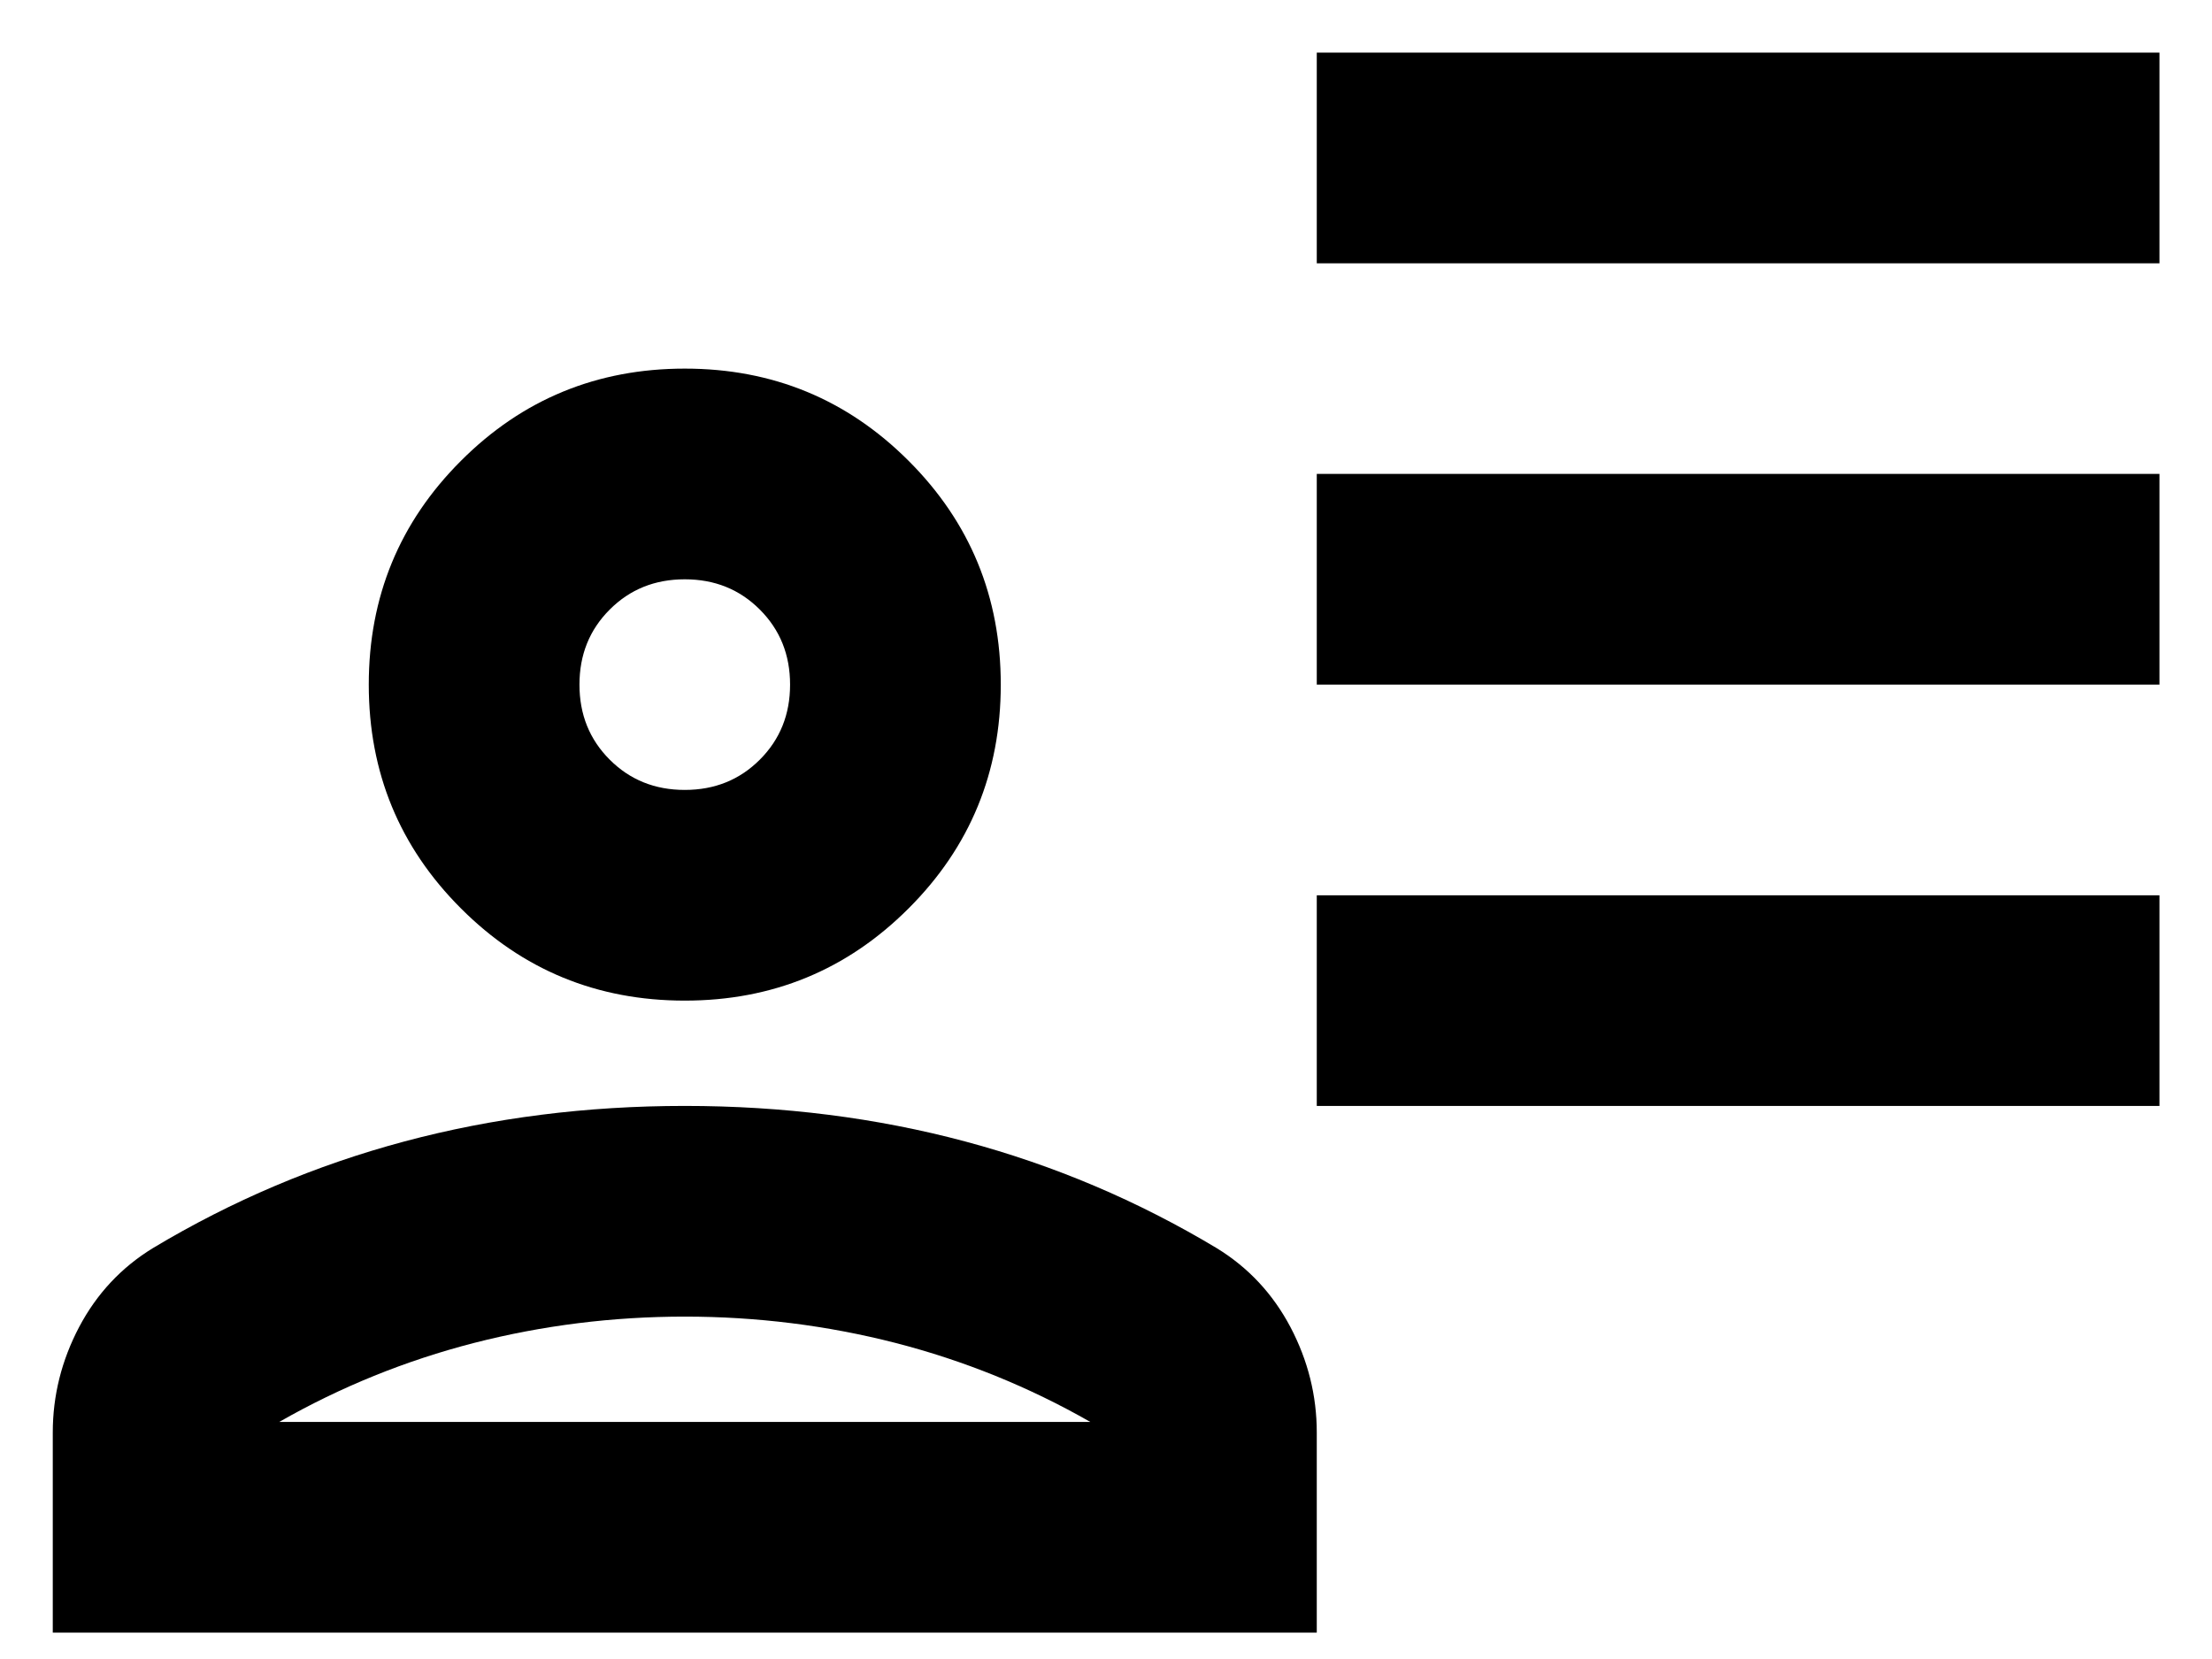 <svg width="28" height="21" viewBox="0 0 28 21" fill="none" xmlns="http://www.w3.org/2000/svg">
<path d="M16.668 3.333V0.666H27.335V3.333H16.668ZM16.668 8.666V5.999H27.335V8.666H16.668ZM16.668 13.999V11.333H27.335V13.999H16.668ZM8.668 12.666C7.557 12.666 6.612 12.277 5.835 11.499C5.057 10.722 4.668 9.777 4.668 8.666C4.668 7.555 5.057 6.61 5.835 5.833C6.612 5.055 7.557 4.666 8.668 4.666C9.779 4.666 10.723 5.055 11.501 5.833C12.279 6.61 12.668 7.555 12.668 8.666C12.668 9.777 12.279 10.722 11.501 11.499C10.723 12.277 9.779 12.666 8.668 12.666ZM0.668 20.666V18.133C0.668 17.666 0.779 17.222 1.001 16.799C1.224 16.377 1.535 16.044 1.935 15.799C2.935 15.199 3.996 14.749 5.118 14.449C6.24 14.149 7.424 13.999 8.668 13.999C9.912 13.999 11.096 14.149 12.218 14.449C13.34 14.749 14.401 15.199 15.401 15.799C15.801 16.044 16.112 16.377 16.335 16.799C16.557 17.222 16.668 17.666 16.668 18.133V20.666H0.668ZM3.535 17.999H13.801C13.024 17.555 12.201 17.222 11.335 16.999C10.468 16.777 9.579 16.666 8.668 16.666C7.757 16.666 6.868 16.777 6.001 16.999C5.135 17.222 4.312 17.555 3.535 17.999ZM8.668 9.999C9.046 9.999 9.362 9.872 9.618 9.616C9.874 9.36 10.001 9.044 10.001 8.666C10.001 8.288 9.874 7.972 9.618 7.716C9.362 7.46 9.046 7.333 8.668 7.333C8.29 7.333 7.974 7.46 7.718 7.716C7.462 7.972 7.335 8.288 7.335 8.666C7.335 9.044 7.462 9.36 7.718 9.616C7.974 9.872 8.29 9.999 8.668 9.999Z" fill="currentColor"/>
</svg>
